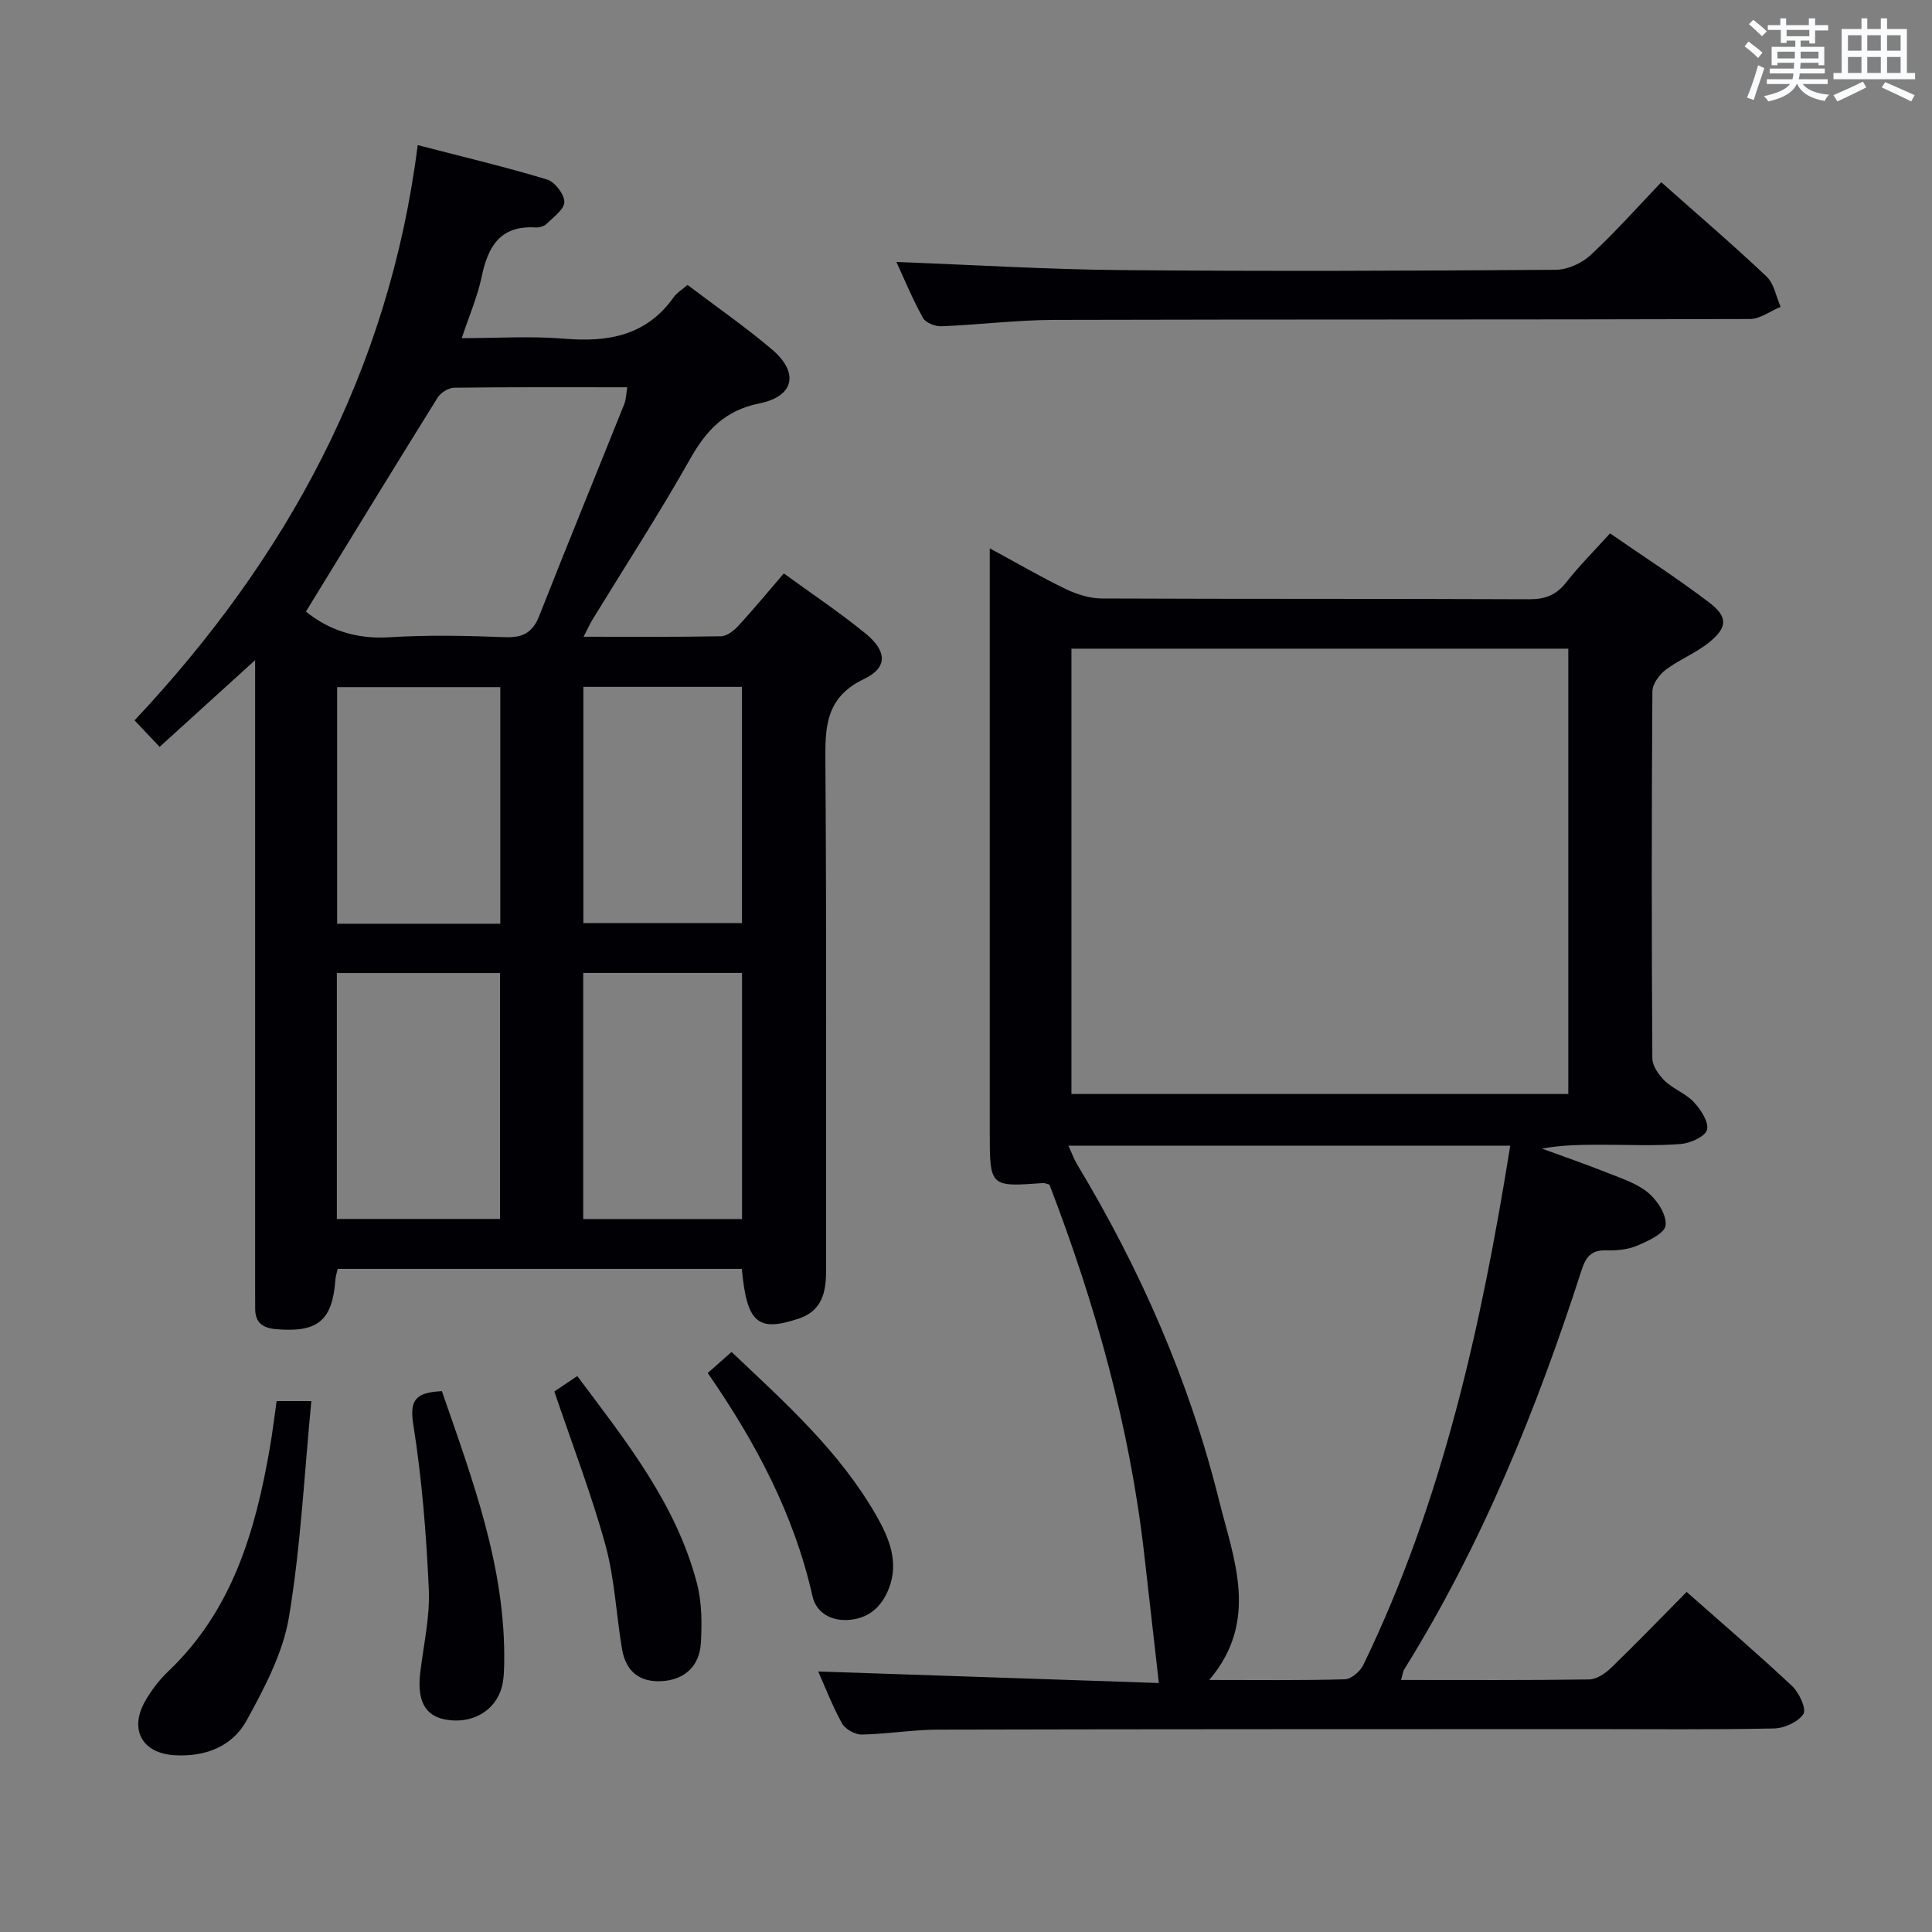 <svg enable-background="new 0 0 400 400" viewBox="0 0 400 400" xmlns="http://www.w3.org/2000/svg"><rect x="0" y="0" width="400" height="400" fill="#808080" stroke="none"/><g fill="#010105"><path d="m153.59 262.71c-28.04 0-55.78 0-83.67 0-.2.87-.42 1.49-.47 2.12-.6 8.6-3.64 11.11-12.32 10.36-2.81-.24-4.33-1.42-4.3-4.33.01-1.33-.01-2.67-.01-4 0-41.15 0-82.3 0-123.45 0-1.81 0-3.62 0-6.73-7.04 6.39-13.31 12.09-19.77 17.95-1.77-1.87-3.3-3.5-5.19-5.49 31.37-33.4 52.68-72.12 58.62-119.1 9.58 2.49 18.26 4.54 26.77 7.12 1.61.49 3.58 3.03 3.59 4.64.01 1.52-2.25 3.14-3.68 4.55-.52.52-1.55.79-2.32.74-7.33-.44-9.83 4-11.13 10.27-.84 4.02-2.52 7.87-4.11 12.65 7.45 0 14.36-.46 21.19.11 9.12.77 17.04-.61 22.7-8.6.64-.91 1.7-1.52 2.85-2.53 5.93 4.49 11.94 8.65 17.49 13.36 5.64 4.78 4.64 9.7-2.6 11.17-7.11 1.44-10.95 5.49-14.32 11.46-6.37 11.29-13.44 22.18-20.21 33.25-.57.94-1.02 1.95-1.88 3.6 9.93 0 19.19.08 28.45-.1 1.23-.02 2.67-1.15 3.59-2.15 3.14-3.41 6.1-7 9.42-10.86 5.77 4.21 11.56 8.06 16.92 12.44 4.44 3.63 4.65 7.04-.28 9.4-8.15 3.9-8.09 10.15-8.03 17.57.26 34.98.1 69.97.14 104.96 0 4.47-.82 8.29-5.68 9.92-8.45 2.82-10.73.93-11.76-10.3zm-90.25-136.09c4.59 3.74 10.34 5.76 17.25 5.32 7.95-.5 15.97-.33 23.94-.02 3.69.15 5.74-.93 7.11-4.4 5.77-14.66 11.75-29.24 17.61-43.87.39-.97.39-2.09.62-3.47-12.25 0-24.05-.06-35.85.09-1.17.02-2.78 1.03-3.42 2.06-9.1 14.61-18.07 29.3-27.26 44.29zm6.4 74.83v50.92h33.78c0-17.19 0-33.92 0-50.92-11.36 0-22.41 0-33.78 0zm51.01-.02v50.96h32.88c0-17.19 0-33.95 0-50.96-11.05 0-21.8 0-32.88 0zm-17.17-59.16c-11.51 0-22.57 0-33.78 0v48.98h33.78c0-16.4 0-32.46 0-48.98zm17.2-.06v48.9h32.84c0-16.56 0-32.65 0-48.9-11.08 0-21.84 0-32.84 0z"/><path d="m290.07 347.82c13.34 0 26.15.08 38.95-.11 1.55-.02 3.36-1.26 4.57-2.43 5.24-5.07 10.31-10.33 15.61-15.69 7.51 6.64 14.83 12.91 21.85 19.5 1.45 1.36 3 4.74 2.33 5.77-1.09 1.66-3.96 2.96-6.11 3-12.99.27-25.99.13-38.99.13-44.66.02-89.32 0-133.98.11-5.3.01-10.6.92-15.91 1.02-1.37.02-3.39-1.11-4.05-2.3-2-3.6-3.48-7.49-4.94-10.76 23.74.8 47.55 1.61 70.53 2.39-1.06-9.33-2.05-17.9-3.01-26.48-2.99-26.55-10.16-52.01-19.64-76.7-.64-.17-.96-.35-1.27-.33-11.09.81-11.09.81-11.09-10.6 0-38.16 0-76.32 0-114.48 0-1.81 0-3.62 0-6.33 5.64 3.05 10.6 5.95 15.76 8.44 2.28 1.1 4.97 1.93 7.47 1.94 29.49.13 58.99.03 88.48.16 3.32.01 5.59-.89 7.64-3.5 2.65-3.38 5.72-6.44 9.07-10.14 6.97 4.82 13.93 9.29 20.5 14.29 4 3.04 3.85 5.23-.14 8.4-2.71 2.15-6.07 3.46-8.83 5.55-1.33 1-2.75 2.94-2.76 4.46-.17 25.33-.17 50.66-.01 75.99.01 1.59 1.36 3.49 2.61 4.69 1.77 1.7 4.35 2.6 6 4.39 1.43 1.55 3.14 4.15 2.7 5.73-.4 1.42-3.48 2.77-5.48 2.93-5.3.41-10.65.15-15.99.15-4.16 0-8.32 0-12.71.79 4.55 1.67 9.14 3.25 13.65 5.05 2.92 1.16 6.1 2.18 8.42 4.14 1.88 1.58 3.82 4.63 3.54 6.74-.22 1.66-3.64 3.22-5.91 4.18-1.92.82-4.24 1.02-6.37.96-3.06-.08-4.21 1.29-5.11 4.1-9.32 28.87-20.66 56.86-36.76 82.72-.22.38-.26.9-.62 2.13zm34.63-213.52c-34.45 0-68.53 0-102.87 0v92.2h102.87c0-30.75 0-61.18 0-92.2zm-103.49 102.91c.81 1.77 1.19 2.86 1.77 3.82 13.12 21.77 23.26 44.88 29.39 69.53 3.03 12.18 8.45 24.96-2.01 37.26 9.83 0 18.96.12 28.08-.14 1.33-.04 3.17-1.63 3.82-2.97 16.44-33.95 24.44-70.29 30.42-107.51-30.53.01-60.63.01-91.47.01z"/><path d="m185.59 54.24c15.72.59 31.13 1.54 46.54 1.68 29.99.27 59.99.15 89.98-.06 2.45-.02 5.4-1.36 7.22-3.06 5.1-4.73 9.73-9.96 14.62-15.07 7.72 6.86 14.93 13.02 21.81 19.54 1.55 1.47 1.96 4.14 2.9 6.26-2.13.88-4.26 2.52-6.39 2.52-47.99.15-95.98.05-143.97.18-7.8.02-15.59 1.01-23.39 1.32-1.29.05-3.26-.72-3.82-1.73-2.15-3.89-3.87-8.04-5.5-11.58z"/><path d="m57.27 290.08h7.19c-1.47 15.15-2.19 30.1-4.64 44.75-1.25 7.43-5.07 14.65-8.77 21.39-2.97 5.41-8.61 7.57-14.96 7.18-6.59-.4-9.37-5.25-6.09-11.1 1.29-2.29 2.96-4.48 4.86-6.29 13.26-12.63 18.04-29.06 21.02-46.32.54-3.09.9-6.2 1.39-9.61z"/><path d="m114.77 288.09c1.35-.91 2.98-2.01 4.75-3.19 10.06 13.44 20.49 26.46 24.78 42.94 1.02 3.92 1.04 8.23.81 12.31-.28 4.88-3.45 7.62-8.01 7.91-4.82.3-7.57-2.14-8.33-6.71-1.2-7.17-1.52-14.56-3.43-21.51-2.9-10.51-6.84-20.73-10.57-31.75z"/><path d="m91.49 288.02c6.33 18.34 13.21 36.46 12.9 56.28-.03 1.65-.07 3.36-.49 4.95-1.31 5.01-6.24 7.78-11.7 6.76-4.23-.79-5.88-3.93-5.19-9.73.68-5.75 2.03-11.53 1.77-17.24-.52-11.4-1.42-22.83-3.21-34.09-.82-5.15.51-6.65 5.92-6.93z"/><path d="m146.53 284.27c1.77-1.57 3.24-2.87 4.93-4.36 11.07 10.47 22.35 20.55 29.97 33.87 2.66 4.65 4.74 9.65 2.59 15.12-1.48 3.78-4.2 6.29-8.57 6.5-3.7.18-6.52-1.73-7.24-4.94-3.81-16.96-11.8-31.92-21.68-46.19z"/></g><path d="m361.2 9.6.8-1c.9.7 1.9 1.4 2.9 2.3l-.9 1.1c-1-1-2-1.8-2.8-2.4zm.5 10.6c.9-2.1 1.6-4.3 2.3-6.7.4.2.8.4 1.3.6-.7 2.1-1.5 4.3-2.2 6.6zm.4-15.2.9-.9c1 .8 2 1.6 2.8 2.4l-1 1c-.9-.9-1.8-1.7-2.7-2.5zm12.5-1.2h1.2v1.4h2.7v1.1h-2.7v2.7h-1.2v-.6h-1.8v1.3h4.9v3.8h-1.2v-.5h-3.7c0 .4-.1.9-.1 1.2h5.1v1h-5.2c0 .5-.1.9-.2 1.2h6v1h-5.2c1.1 1.3 2.9 2 5.5 2.2-.4.4-.7.8-.9 1.3-2.9-.5-4.8-1.6-5.7-3.5h-.1c-.8 1.7-2.7 2.9-5.9 3.6-.2-.4-.6-.8-.9-1.1 2.8-.6 4.6-1.4 5.4-2.5h-4.8v-1h5.3c.1-.3.2-.7.2-1.2h-4.9v-1h5c0-.4 0-.8.1-1.2h-3.5v.5h-1.2v-3.8h4.9v-1.3h-1.8v.5h-1.2v-2.7h-2.7v-1h2.6v-1.4h1.2v1.4h4.7v-1.4zm-6.6 8.3h3.6c0-.4 0-.9 0-1.4h-3.6zm1.9-4.6h4.7v-1.3h-4.7zm6.6 3.2h-3.7v1.4h3.7z" fill="#fafbfc"/><path d="m385.3 3.8h1.3v2.2h2.8v-2.2h1.3v2.2h4.1v9.1h1.7v1.3h-16.9v-1.3h1.7v-9.1h4.1v-2.2zm.4 13.1.7 1.2c-1.8.9-3.8 1.9-6 2.9-.2-.4-.5-.8-.8-1.3 2.3-1 4.3-1.9 6.1-2.8zm-3.1-6.4h2.8v-3.2h-2.8zm0 4.6h2.8v-3.3h-2.8zm4-4.6h2.8v-3.2h-2.8zm0 4.6h2.8v-3.3h-2.8zm3.7 1.9c2.1.9 4.1 1.8 6.1 2.7l-.7 1.3c-2.2-1.1-4.2-2-6.1-2.9zm3.2-9.7h-2.8v3.2h2.8zm-2.8 7.8h2.8v-3.3h-2.8z" fill="#fafbfc"/></svg>